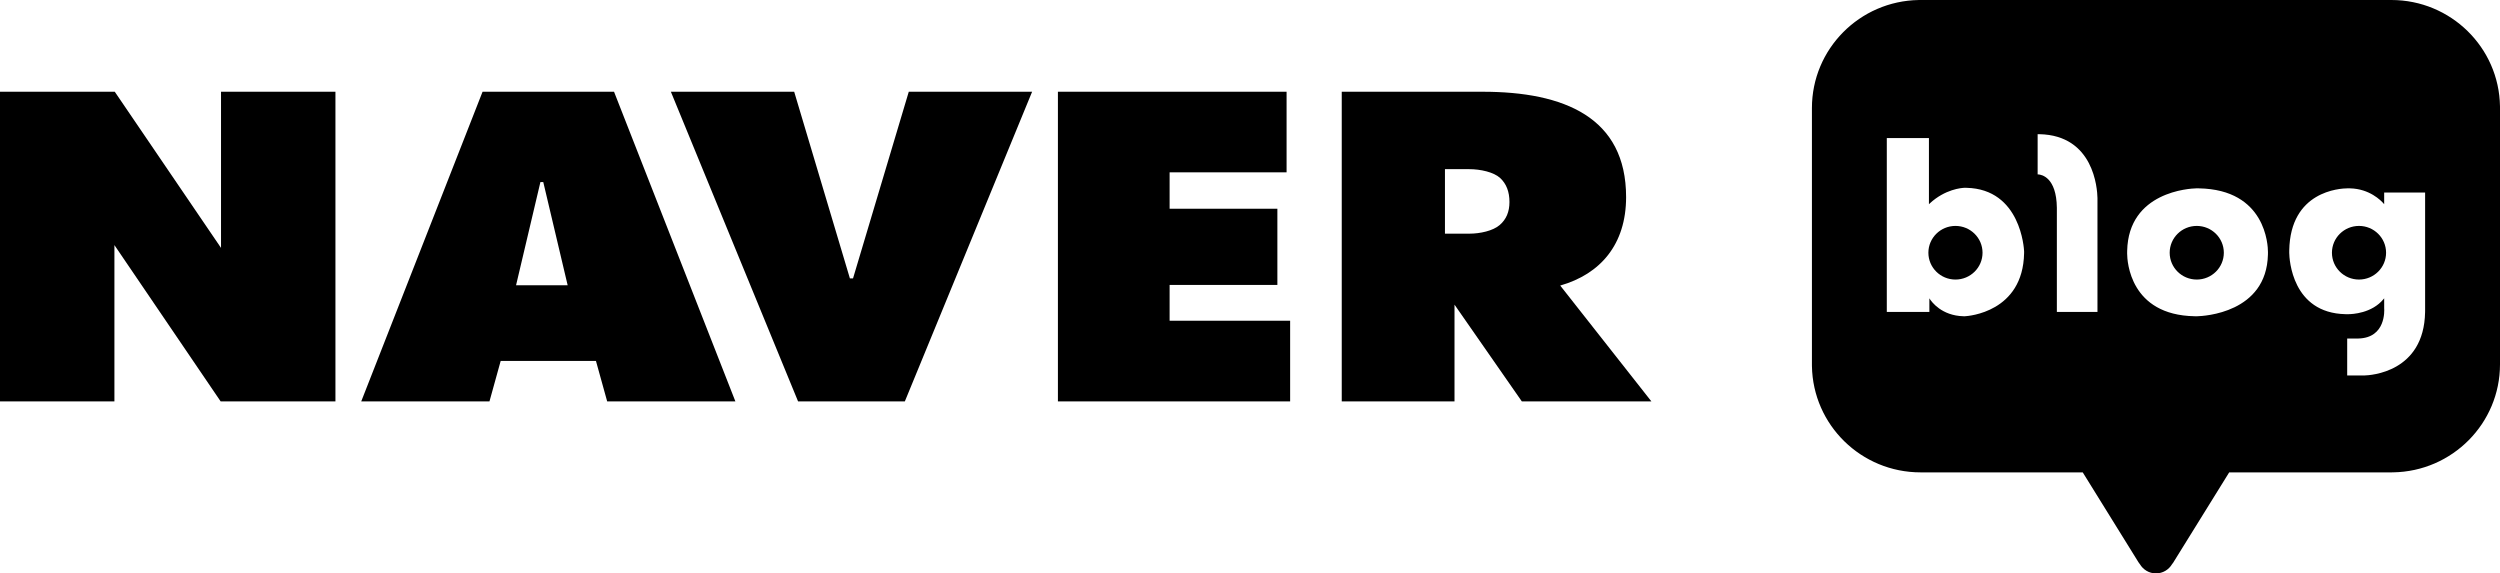 <?xml version="1.0" encoding="UTF-8"?>
<svg width="218px" height="50px" viewBox="0 0 218 50" version="1.1" xmlns="http://www.w3.org/2000/svg" xmlns:xlink="http://www.w3.org/1999/xlink">
    <title>Artboard Copy</title>
    <g id="Artboard-Copy" stroke="none" stroke-width="1" fill="none" fill-rule="evenodd">
        <path d="M53.544,8 L64.125,35 L52.945,35 L51.966,31.471 L43.66,31.471 L42.682,35 L31.5,35 L42.079,8 L53.544,8 Z M10.008,8 L19.273,21.617 L19.273,8 L29.25,8 L29.25,35 L19.239,35 L9.977,21.372 L9.977,35 L0,35 L0,8 L10.008,8 Z M129.283,8 C136.398,8 141.796,10.233 141.796,17.187 C141.796,21.326 139.543,23.904 136.051,24.9 L136.051,24.9 L144,35 L132.702,35 L126.833,26.566 L126.833,35 L117,35 L117,8 L129.283,8 Z M112.19,8 L112.19,15.03 L101.99,15.03 L101.99,18.204 L111.387,18.204 L111.387,24.846 L101.99,24.846 L101.99,27.968 L112.5,27.968 L112.5,35 L92.25,35 L92.25,8 L112.19,8 Z M69.253,8 L74.111,24.275 L74.384,24.275 L79.245,8 L90,8 L78.903,35 L69.591,35 L58.5,8 L69.253,8 Z M47.373,15.875 L47.124,15.875 L45,24.875 L49.5,24.875 L47.373,15.875 Z M128.099,14.75 L126,14.75 L126,20.375 L128.14,20.375 C129.068,20.375 130.188,20.128 130.771,19.624 C131.352,19.129 131.625,18.458 131.625,17.617 C131.625,16.73 131.364,16.034 130.811,15.519 C130.254,15.01 129.107,14.75 128.099,14.75 L128.099,14.75 Z" id="Combined-Shape" fill="#000000" fill-rule="nonzero"></path>
        <path d="M158,9.421 C158,4.27 162.158,0.084 167.319,0.001 L167.476,0 L208.524,0 C213.704,0 217.915,4.134 217.999,9.265 L218,9.421 L218,31.769 C218,36.921 213.841,41.106 208.681,41.189 L208.524,41.191 L194.385,41.191 L189.559,48.973 C189.559,48.973 189.518,49.064 189.397,49.205 C189.113,49.678 188.597,50 187.999,50 C187.4,50 186.88,49.673 186.598,49.195 L186.55,49.133 C186.52,49.095 186.497,49.062 186.48,49.036 L181.615,41.191 L167.476,41.191 C162.294,41.191 158.085,37.056 158.001,31.925 L158,31.769 L158,9.421 Z M199.623,21.828 L199.622,22.054 C199.632,22.613 199.861,27.299 204.528,27.396 L204.749,27.398 C205.123,27.397 206.824,27.32 207.844,26.081 L207.9,26.011 L207.901,26.87 C207.916,27.054 208.057,29.456 205.656,29.518 L205.56,29.519 L204.675,29.519 L204.675,32.743 L206.156,32.742 C206.713,32.729 211.373,32.465 211.468,27.222 L211.47,27.058 L211.47,16.791 L207.9,16.791 L207.9,17.808 L207.85,17.748 C207.621,17.484 206.629,16.467 204.928,16.425 L204.724,16.422 C204.028,16.427 199.716,16.664 199.623,21.828 L199.623,21.828 Z M203.345,22.038 C203.345,20.747 204.401,19.7 205.705,19.7 C207.008,19.7 208.066,20.747 208.066,22.038 C208.066,23.33 207.008,24.377 205.705,24.377 C204.401,24.377 203.345,23.33 203.345,22.038 Z M185.489,21.876 L185.487,22.116 C185.491,22.779 185.724,27.475 191.37,27.576 L191.601,27.577 C192.156,27.563 197.648,27.298 197.763,22.202 L197.766,21.981 C197.766,21.399 197.592,16.526 191.743,16.425 L191.513,16.424 C190.977,16.437 185.599,16.696 185.489,21.876 L185.489,21.876 Z M189.196,22.038 C189.196,20.747 190.254,19.7 191.557,19.7 C192.86,19.7 193.918,20.747 193.918,22.038 C193.918,23.33 192.86,24.377 191.557,24.377 C190.254,24.377 189.196,23.33 189.196,22.038 Z M177.682,11.699 L177.682,15.207 L177.731,15.208 C178.011,15.225 179.324,15.449 179.358,18.118 L179.358,18.224 L179.358,27.199 L182.899,27.199 L182.899,17.269 C182.883,16.443 182.584,11.799 177.837,11.701 L177.682,11.699 Z M164.529,12.038 L164.529,27.199 L168.241,27.199 L168.241,26.011 L168.268,26.055 C168.429,26.309 169.307,27.53 171.214,27.576 L171.339,27.577 C171.628,27.561 176.402,27.231 176.501,22.083 L176.502,21.914 C176.493,21.703 176.218,16.484 171.473,16.378 L171.294,16.377 C171.064,16.385 169.619,16.489 168.276,17.739 L168.203,17.808 L168.203,12.038 L164.529,12.038 Z M168.155,22.038 C168.155,20.747 169.213,19.7 170.516,19.7 C171.82,19.7 172.877,20.747 172.877,22.038 C172.877,23.33 171.82,24.377 170.516,24.377 C169.213,24.377 168.155,23.33 168.155,22.038 Z" id="NAVER-Blog" fill="#000000" fill-rule="nonzero"></path>
    </g>
</svg>